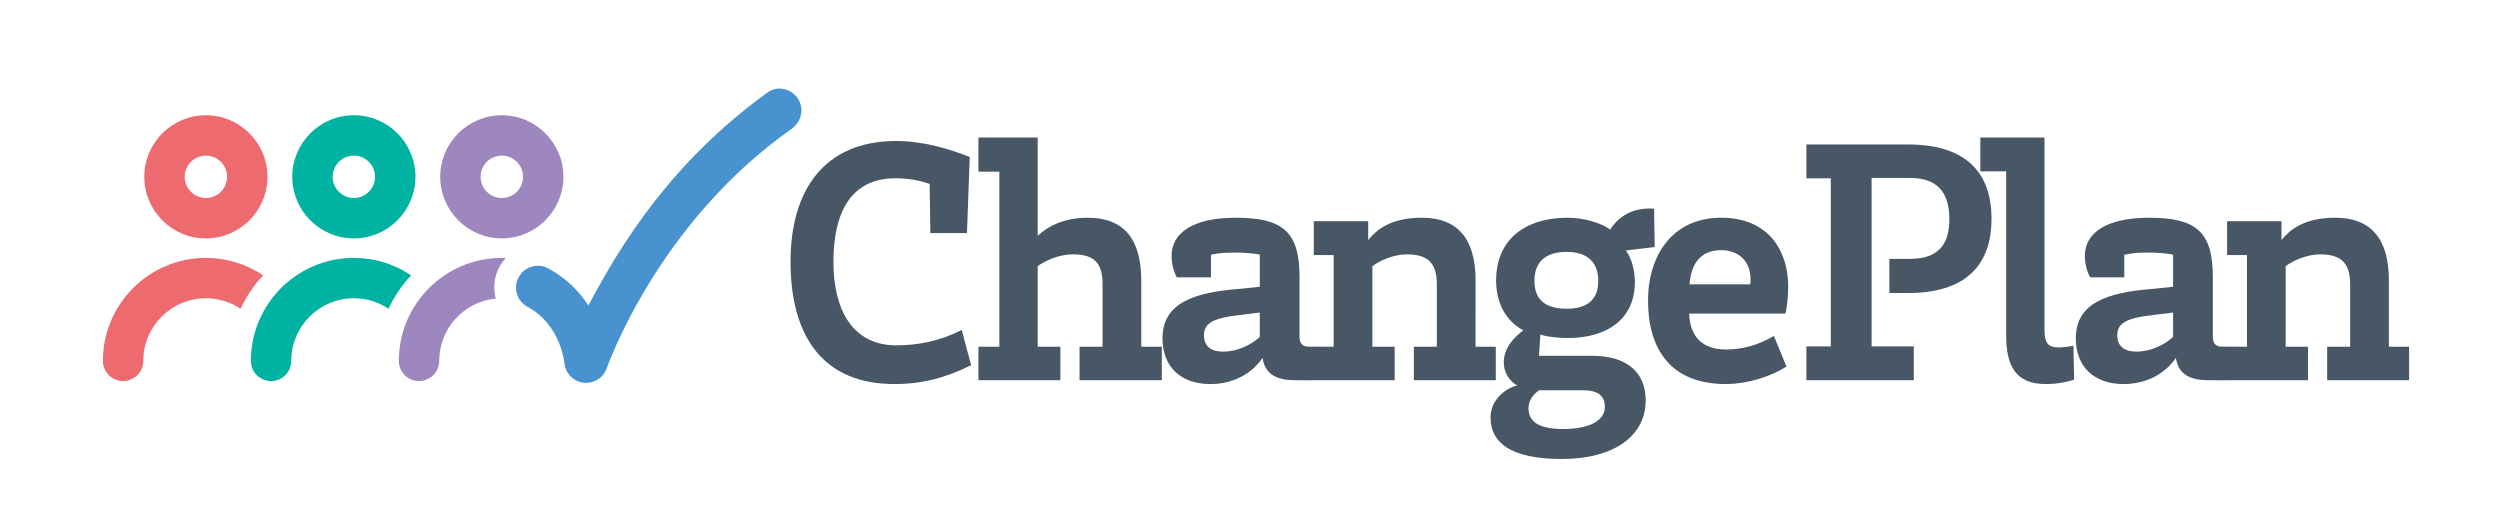 <?xml version="1.0" encoding="utf-8"?>
<!-- Generator: Adobe Illustrator 16.0.0, SVG Export Plug-In . SVG Version: 6.00 Build 0)  -->
<!DOCTYPE svg PUBLIC "-//W3C//DTD SVG 1.1//EN" "http://www.w3.org/Graphics/SVG/1.1/DTD/svg11.dtd">
<svg version="1.1" id="Layer_1" xmlns="http://www.w3.org/2000/svg" xmlns:xlink="http://www.w3.org/1999/xlink" x="0px" y="0px"
	 width="263.235px" height="54.411px" viewBox="0 0 263.235 54.411" enable-background="new 0 0 263.235 54.411"
	 xml:space="preserve">
<g>
	<path fill="#ED6A6F" d="M21.678,25.103L21.678,25.103c3.577,0,6.486-2.91,6.487-6.486c0-3.576-2.91-6.484-6.486-6.484
		c-3.576,0-6.485,2.908-6.485,6.484S18.103,25.103,21.678,25.103z M23.257,20.194c-0.423,0.421-0.984,0.654-1.579,0.654
		c-1.23,0-2.23-1.001-2.231-2.231c0.001-1.231,1.002-2.231,2.232-2.231c0.596,0,1.155,0.231,1.578,0.653
		c0.423,0.423,0.654,0.982,0.654,1.578C23.911,19.212,23.68,19.771,23.257,20.194z"/>
</g>
<g>
	<g>
		<path fill="#ED6A6F" d="M21.679,27.152c-5.979,0-10.844,4.865-10.844,10.845c0,1.172,0.953,2.127,2.125,2.127h0.002
			c1.172,0,2.126-0.955,2.126-2.127c0-3.633,2.957-6.592,6.591-6.592c1.35,0,2.604,0.409,3.651,1.108
			c0.603-1.304,1.408-2.492,2.382-3.523C25.985,27.831,23.91,27.152,21.679,27.152z"/>
	</g>
	<g>
		<path fill="none" d="M39.49,18.617c0-0.596-0.231-1.155-0.654-1.578c-0.423-0.422-0.982-0.653-1.577-0.653
			c-1.231,0-2.232,1-2.233,2.231c0.001,1.23,1.002,2.231,2.231,2.231c0.596,0,1.156-0.233,1.579-0.654
			C39.259,19.771,39.49,19.212,39.49,18.617z"/>
	</g>
</g>
<path fill="#475765" d="M94.362,36.36c2.239,0,4.479-0.403,6.902-1.615l0.991,3.709c-2.717,1.321-5.03,1.982-8.113,1.982
	c-7.27,0-10.904-4.773-10.904-12.887c0-7.489,3.524-12.703,11.124-12.703c2.937,0,5.727,0.882,7.746,1.689l-0.293,8.004h-3.855
	l-0.073-5.178c-1.102-0.366-2.166-0.587-3.635-0.587c-4.663,0-6.498,3.635-6.498,8.774C87.753,32.579,89.736,36.36,94.362,36.36z"/>
<path fill="#475765" d="M103.023,36.508h2.203v-18.43h-2.203V14.48h6.241v10.353c0.918-0.881,2.606-1.908,5.25-1.908
	c3.855,0,5.654,2.275,5.654,6.607v6.976h2.166v3.524h-8.664v-3.524h2.423v-6.534c0-2.02-0.624-3.195-3.121-3.195
	c-1.468,0-3.01,0.698-3.708,1.249v8.48h2.386v3.524h-8.627V36.508z"/>
<path fill="#475765" d="M171.187,26.375c0.588,0.734,0.955,2.056,0.955,3.341c0,3.855-2.9,5.874-7.049,5.874
	c-1.028,0-2.166-0.11-2.9-0.367l-0.147,2.239h5.581c3.487,0,5.653,1.579,5.653,4.699c0,3.709-3.304,6.168-8.812,6.168
	c-5.47,0-7.525-1.762-7.525-4.369c0-1.908,1.652-3.12,2.826-3.377c-0.881-0.44-1.432-1.469-1.432-2.387
	c0-1.615,1.102-2.68,2.057-3.414c-1.836-0.991-2.864-2.863-2.864-5.287c0-3.817,2.533-6.57,7.6-6.57c1.615,0,3.487,0.55,4.405,1.248
	c1.176-1.799,2.863-2.313,4.626-2.203l0.073,4.038L171.187,26.375z M160.944,42.97c0,1.285,0.844,2.202,3.671,2.202
	c2.606,0,4.368-0.808,4.368-2.35c0-0.954-0.514-1.726-2.239-1.726h-4.699C161.458,41.538,160.944,42.125,160.944,42.97z
	 M168.286,29.569c0-1.799-0.991-3.047-3.305-3.047c-2.459,0-3.414,1.248-3.414,3.047c0,1.688,0.809,2.938,3.414,2.938
	C167.405,32.507,168.286,31.294,168.286,29.569z"/>
<path fill="#475765" d="M186.782,35.37l1.321,3.23c-1.763,1.102-4.186,1.836-6.388,1.836c-5.801,0-8.188-3.672-8.188-8.775
	c0-4.771,2.57-8.736,7.71-8.736c5.103,0,7.049,3.634,7.049,7.232c0,0.917-0.11,2.166-0.294,2.863H177.86
	c0.074,2.35,1.322,3.781,3.892,3.781C183.515,36.802,185.239,36.288,186.782,35.37z M184.285,29.937
	c0.036-0.221,0.036-0.404,0.036-0.514c0-2.057-1.395-3.084-3.083-3.084c-2.313,0-3.194,1.615-3.341,3.598H184.285z"/>
<path fill="#475765" d="M197.068,36.472h4.442v3.561h-11.308v-3.561h2.569V18.775h-2.569v-3.562h10.72
	c6.205,0,8.774,3.084,8.774,7.82s-2.569,7.82-8.774,7.82h-1.982v-3.598h2.203c3.377,0,4.111-2.02,4.111-4.186
	s-0.734-4.332-4.111-4.332h-4.075V36.472z"/>
<path fill="#475765" d="M211.236,18.042h-2.717V14.48h6.755v20.265c0,1.396,0.404,1.836,1.469,1.836
	c0.514,0,1.064-0.073,1.578-0.184l0.074,3.562c-0.808,0.294-1.873,0.478-3.011,0.478c-3.304,0-4.148-2.13-4.148-5.141V18.042z"/>
<path fill="#475765" d="M155.369,29.532c0-4.332-1.835-6.607-5.653-6.607c-3.342,0-4.81,1.32-5.654,2.35v-1.983h-5.727v3.562h2.092
	v9.655c0,0-2.272-0.011-2.64-0.011c-0.587,0-0.954-0.295-0.954-0.992v-6.34c0-4.772-1.762-6.24-6.719-6.24
	c-4.625,0-6.755,1.688-6.755,4.001c0,0.808,0.184,1.579,0.551,2.276h3.598v-2.387c0.955-0.184,1.432-0.221,2.606-0.221
	c0.734,0,1.982,0.074,2.533,0.221v3.378l-2.092,0.22c-4.957,0.367-8.151,1.543-8.151,5.214c0,2.974,1.909,4.81,5.03,4.81
	c2.753,0,4.589-1.396,5.507-2.754c0.22,1.542,1.262,2.349,3.392,2.349c0.807,0,1.408,0.013,2.695,0.001h7.824v-3.524h-2.35v-8.48
	c0.697-0.551,2.202-1.249,3.634-1.249c2.46,0,3.157,1.176,3.157,3.195v6.534h-2.423v3.524h8.628v-3.524h-2.13V29.532z
	 M132.647,35.479c-0.881,0.809-2.312,1.543-3.855,1.543c-1.321,0-2.019-0.588-2.019-1.727c0-1.211,0.844-1.799,3.782-2.129
	l2.092-0.257V35.479z"/>
<path fill="#475765" d="M251.536,29.532c0-4.332-1.836-6.607-5.654-6.607c-3.341,0-4.809,1.32-5.654,2.35v-1.983h-5.727v3.562h2.093
	v9.655c0,0-2.272-0.011-2.64-0.011c-0.588,0-0.955-0.295-0.955-0.992v-6.34c0-4.772-1.762-6.24-6.719-6.24
	c-4.625,0-6.754,1.688-6.754,4.001c0,0.808,0.184,1.579,0.551,2.276h3.598v-2.387c0.954-0.184,1.432-0.221,2.605-0.221
	c0.734,0,1.982,0.074,2.533,0.221v3.378l-2.092,0.22c-4.957,0.367-8.15,1.543-8.15,5.214c0,2.974,1.909,4.81,5.029,4.81
	c2.754,0,4.59-1.396,5.508-2.754c0.22,1.542,1.262,2.349,3.391,2.349c0.808,0,1.409,0.013,2.696,0.001h7.823v-3.524h-2.35v-8.48
	c0.697-0.551,2.203-1.249,3.635-1.249c2.459,0,3.156,1.176,3.156,3.195v6.534h-2.422v3.524h8.627v-3.524h-2.129V29.532z
	 M228.813,35.479c-0.881,0.809-2.312,1.543-3.854,1.543c-1.321,0-2.019-0.588-2.019-1.727c0-1.211,0.844-1.799,3.781-2.129
	l2.092-0.257V35.479z"/>
<g>
	<g>
		<path fill="#4893CF" d="M61.717,40.314c-0.112,0-0.226-0.01-0.34-0.026c-1.054-0.156-1.863-1.019-1.951-2.082
			c-0.016-0.149-0.433-4.049-3.88-5.9c-1.119-0.601-1.539-1.994-0.937-3.112c0.601-1.118,1.995-1.539,3.112-0.937
			c1.953,1.05,3.303,2.476,4.236,3.908c3.384-6.41,8.746-15.143,18.886-22.446c1.03-0.742,2.487-0.388,3.178,0.678
			c0.691,1.064,0.361,2.45-0.677,3.179C69.17,23.534,63.922,38.689,63.851,38.867C63.499,39.751,62.646,40.314,61.717,40.314z"/>
	</g>
</g>
<g>
	<path fill="none" d="M52.837,20.849c0.596,0,1.157-0.233,1.58-0.654c0.422-0.423,0.654-0.982,0.653-1.577
		c0.001-0.596-0.231-1.155-0.653-1.578c-0.423-0.422-0.983-0.653-1.578-0.653c-1.231,0-2.232,1-2.233,2.231
		C50.606,19.848,51.607,20.849,52.837,20.849z"/>
	<g>
		<path fill="#9E87BF" d="M52.584,28.104c0.185-0.343,0.412-0.651,0.668-0.93c-0.139-0.006-0.274-0.022-0.414-0.022
			c-5.98,0-10.845,4.865-10.845,10.845c0,1.172,0.954,2.127,2.125,2.127h0.003c1.171,0,2.125-0.955,2.125-2.127
			c0-3.417,2.617-6.236,5.951-6.559C51.904,30.312,52.03,29.136,52.584,28.104z"/>
	</g>
	<g>
		<path fill="#9E87BF" d="M52.838,25.103L52.838,25.103c3.576,0,6.485-2.909,6.487-6.486c0-3.576-2.91-6.484-6.486-6.484
			c-3.576,0-6.486,2.908-6.486,6.484S49.263,25.103,52.838,25.103z M52.839,16.386c0.595,0,1.155,0.231,1.578,0.653
			c0.422,0.423,0.654,0.982,0.653,1.578c0.001,0.595-0.231,1.154-0.653,1.577c-0.423,0.421-0.984,0.654-1.58,0.654
			c-1.229,0-2.23-1.001-2.231-2.231C50.606,17.386,51.607,16.386,52.839,16.386z"/>
	</g>
</g>
<g>
	<path fill="none" d="M37.257,20.849c0.596,0,1.156-0.233,1.579-0.654c0.422-0.423,0.654-0.982,0.654-1.577
		c0-0.596-0.231-1.155-0.654-1.578c-0.423-0.422-0.982-0.653-1.577-0.653c-1.231,0-2.232,1-2.233,2.231
		C35.027,19.848,36.028,20.849,37.257,20.849z"/>
	<g>
		<path fill="#00B2A2" d="M37.259,27.152c-5.979,0-10.845,4.865-10.845,10.845c0,1.172,0.953,2.127,2.125,2.127h0.002
			c1.172,0,2.126-0.955,2.126-2.127c0-3.633,2.957-6.592,6.592-6.592c1.349,0,2.604,0.409,3.651,1.108
			c0.602-1.304,1.407-2.492,2.381-3.523C41.566,27.831,39.49,27.152,37.259,27.152z"/>
	</g>
	<g>
		<path fill="#00B2A2" d="M37.257,25.103h0.002c3.575,0,6.484-2.91,6.485-6.486c0-3.576-2.909-6.484-6.485-6.484
			c-3.576,0-6.486,2.908-6.486,6.484S33.683,25.103,37.257,25.103z M37.259,16.386c0.595,0,1.154,0.231,1.577,0.653
			c0.422,0.423,0.654,0.982,0.654,1.578c0,0.595-0.231,1.154-0.654,1.577c-0.423,0.421-0.983,0.654-1.579,0.654
			c-1.229,0-2.23-1.001-2.231-2.231C35.027,17.386,36.028,16.386,37.259,16.386z"/>
	</g>
</g>
</svg>
